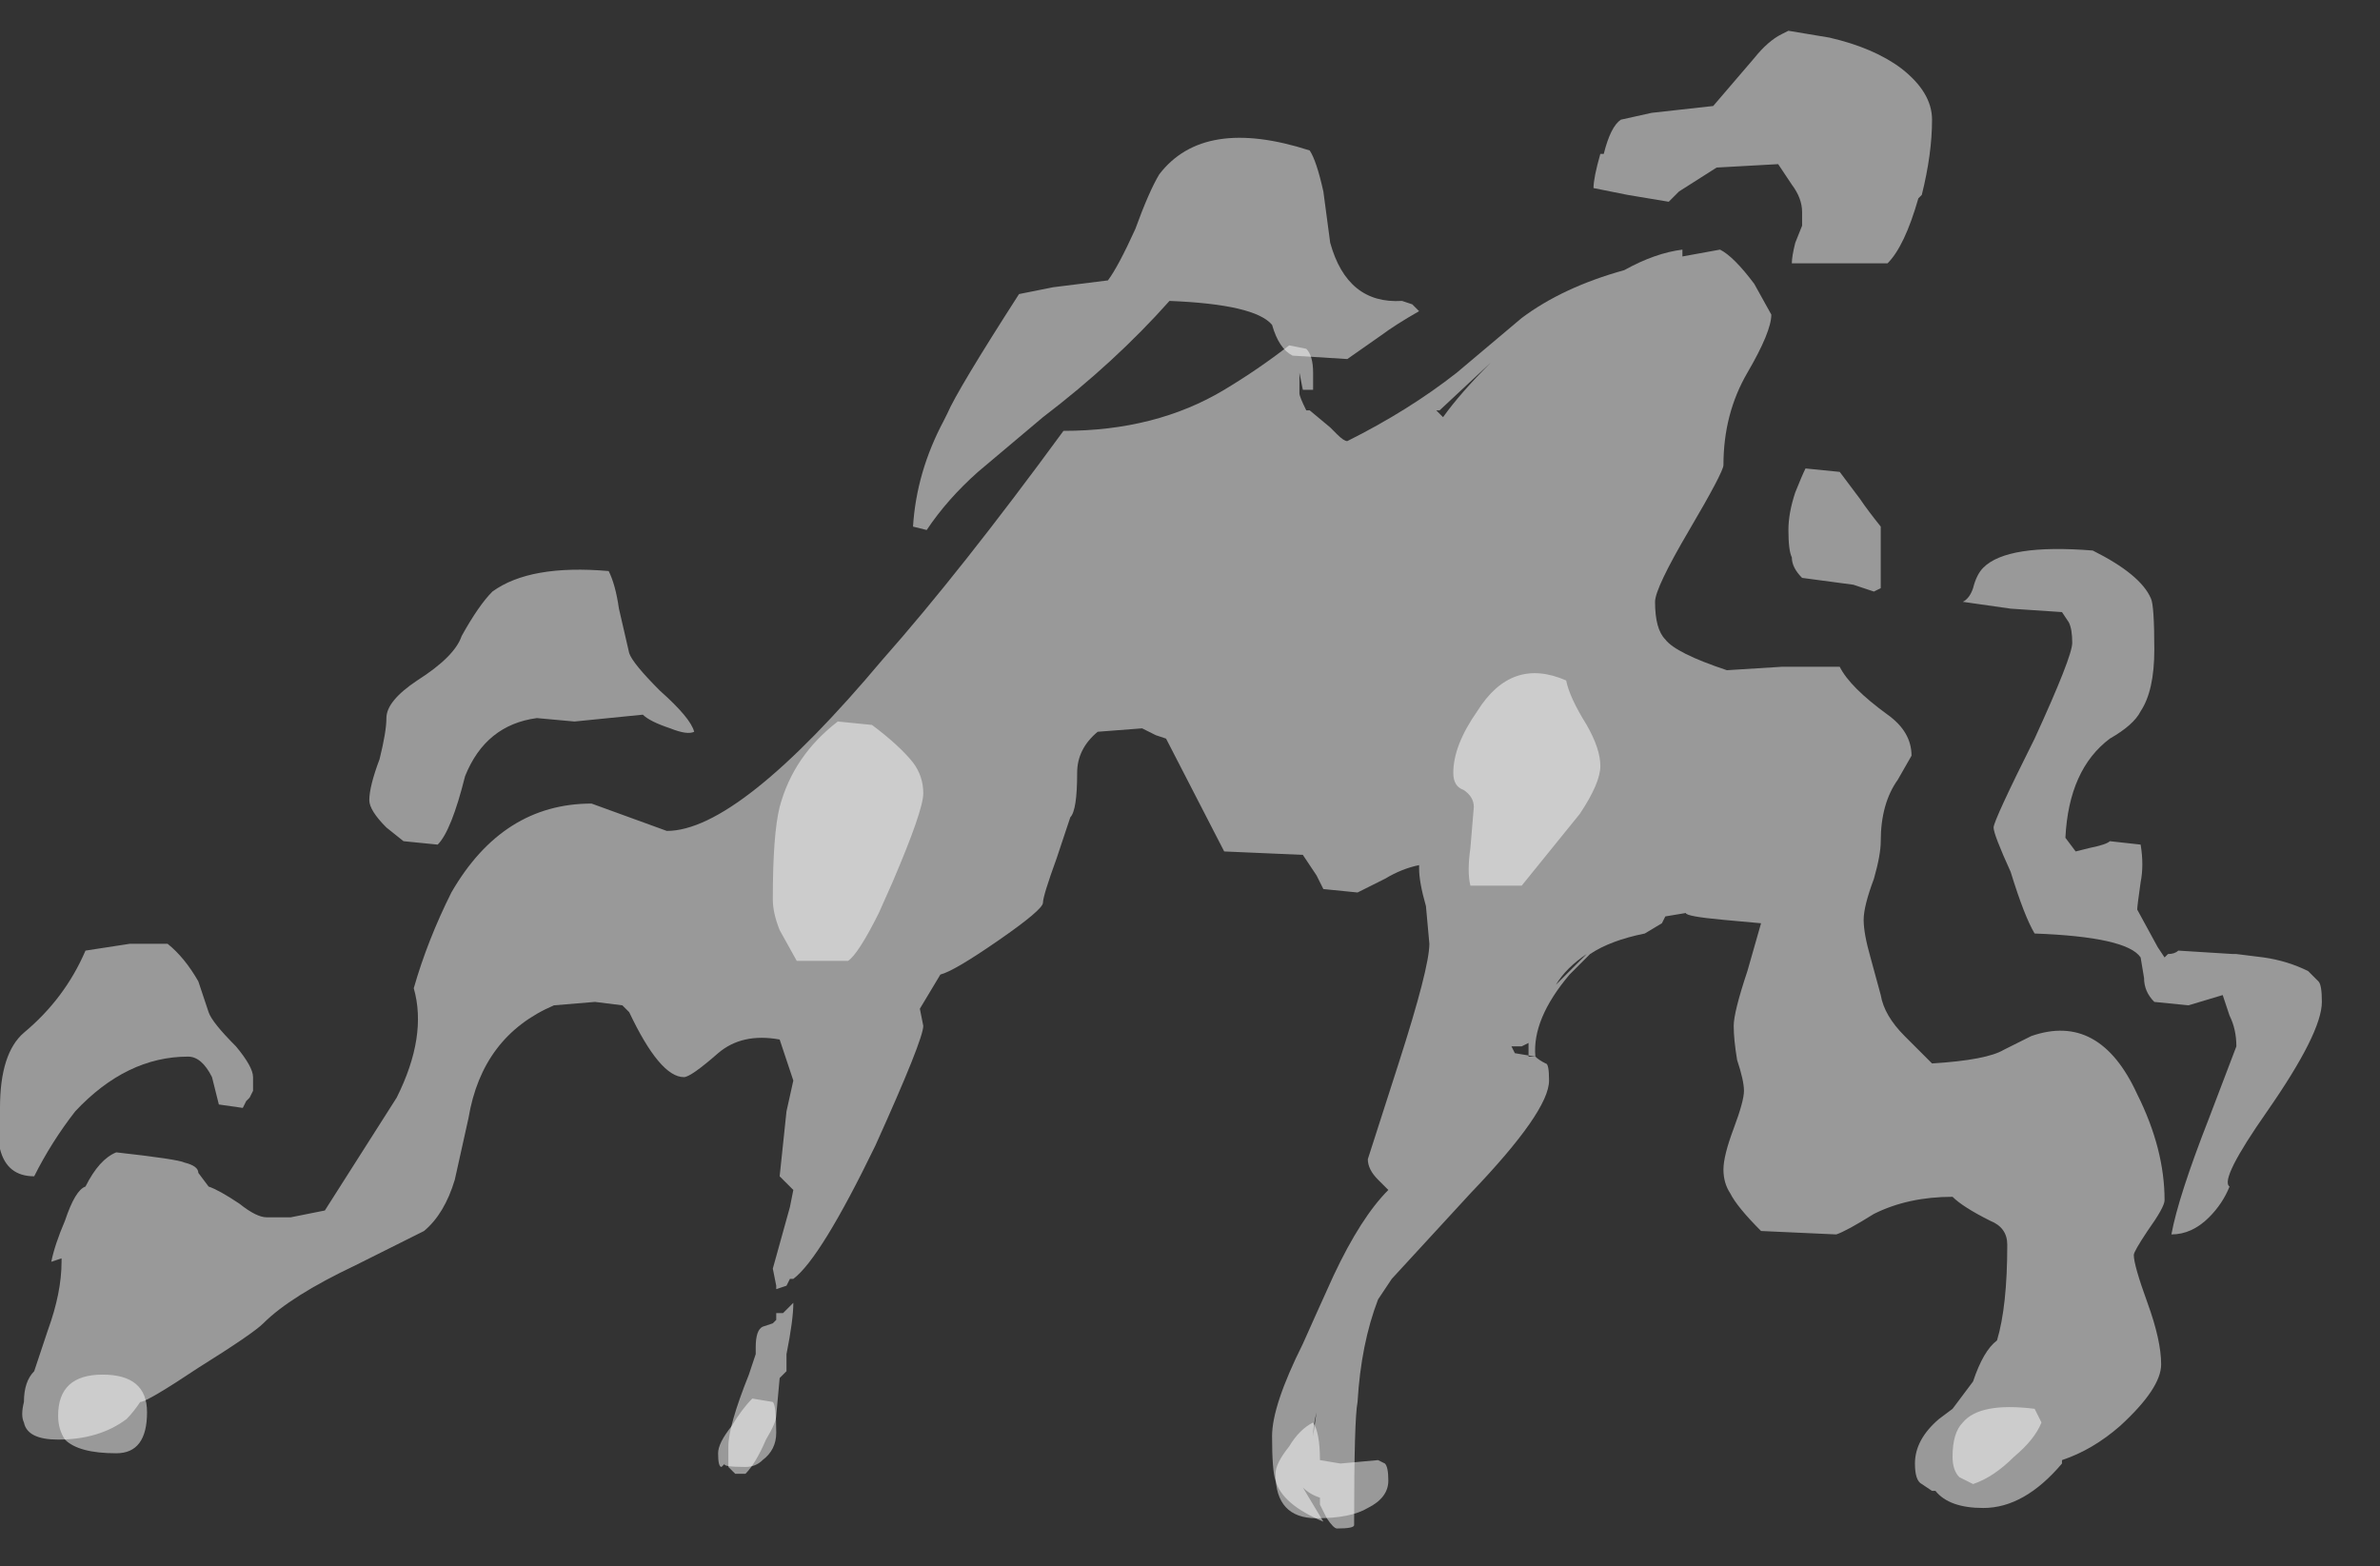 <?xml version="1.0" encoding="UTF-8" standalone="no"?>
<svg xmlns:ffdec="https://www.free-decompiler.com/flash" xmlns:xlink="http://www.w3.org/1999/xlink" ffdec:objectType="frame" height="160.3px" width="243.6px" xmlns="http://www.w3.org/2000/svg">
  <rect width="100%" height="100%" fill="#333333" stroke="none"/>
  <g transform="matrix(1.0, 0.0, 0.0, 1.0, 102.9, 155.75)">
    <use ffdec:characterId="19" height="21.9" transform="matrix(7.0, 0.0, 0.0, 7.0, -102.9, -152.6)" width="33.95" xlink:href="#shape0"/>
  </g>
  <defs>
    <g id="shape0" transform="matrix(1.0, 0.0, 0.0, 1.0, 14.7, 21.8)">
      <path d="M13.1 -21.25 Q13.55 -20.9 13.55 -20.5 13.55 -20.0 13.4 -19.4 L13.35 -19.35 Q13.15 -18.65 12.9 -18.4 L11.5 -18.4 Q11.5 -18.5 11.55 -18.7 L11.65 -18.95 11.65 -19.15 Q11.65 -19.35 11.5 -19.55 L11.3 -19.85 10.4 -19.8 9.85 -19.45 9.7 -19.3 9.1 -19.4 8.6 -19.5 Q8.6 -19.65 8.7 -20.0 L8.75 -20.0 Q8.85 -20.4 9.0 -20.5 L9.45 -20.6 10.35 -20.7 10.95 -21.4 Q11.15 -21.65 11.35 -21.75 L11.45 -21.8 12.05 -21.7 Q12.7 -21.55 13.1 -21.25 M12.2 -15.35 L12.5 -14.95 Q12.6 -14.8 12.8 -14.55 L12.8 -13.65 12.7 -13.6 12.4 -13.7 11.65 -13.8 Q11.5 -13.95 11.5 -14.1 11.45 -14.2 11.45 -14.5 11.45 -14.75 11.55 -15.05 11.65 -15.3 11.7 -15.4 L12.2 -15.35 M4.65 -19.45 L4.75 -18.7 Q5.0 -17.8 5.8 -17.85 L5.95 -17.8 6.05 -17.7 Q5.7 -17.5 5.5 -17.35 L5.0 -17.0 4.2 -17.05 Q4.0 -17.15 3.9 -17.5 3.65 -17.8 2.4 -17.85 1.6 -16.95 0.55 -16.15 L-0.4 -15.35 Q-0.85 -14.95 -1.15 -14.5 L-1.35 -14.55 Q-1.3 -15.35 -0.9 -16.1 L-0.85 -16.2 Q-0.7 -16.55 0.2 -17.95 L0.7 -18.05 1.5 -18.15 Q1.65 -18.35 1.9 -18.9 2.1 -19.45 2.25 -19.7 2.9 -20.55 4.45 -20.05 4.55 -19.9 4.65 -19.45 M6.9 -11.85 Q7.4 -12.65 8.2 -12.3 8.25 -12.05 8.5 -11.65 8.7 -11.3 8.7 -11.05 8.7 -10.8 8.4 -10.35 L7.55 -9.3 6.8 -9.3 Q6.75 -9.5 6.8 -9.85 L6.85 -10.45 Q6.85 -10.6 6.7 -10.7 6.55 -10.75 6.55 -10.95 6.55 -11.35 6.9 -11.85 M4.15 -1.1 Q4.3 -1.35 4.5 -1.45 4.6 -1.3 4.6 -0.9 L4.9 -0.85 5.45 -0.9 5.55 -0.85 Q5.6 -0.8 5.6 -0.6 5.6 -0.35 5.3 -0.2 5.05 -0.05 4.55 -0.05 3.95 -0.05 3.95 -0.7 3.95 -0.85 4.15 -1.1 M18.0 -8.3 L18.4 -8.25 Q18.75 -8.2 19.05 -8.05 L19.2 -7.9 Q19.25 -7.85 19.25 -7.6 19.25 -7.15 18.45 -6.0 17.75 -5.0 17.9 -4.9 17.8 -4.65 17.6 -4.45 17.35 -4.2 17.05 -4.2 17.15 -4.75 17.6 -5.9 L18.0 -6.95 Q18.0 -7.2 17.9 -7.4 L17.8 -7.7 17.3 -7.55 16.8 -7.6 Q16.65 -7.75 16.65 -7.95 L16.6 -8.25 Q16.4 -8.55 15.05 -8.6 14.9 -8.85 14.7 -9.5 14.45 -10.05 14.45 -10.15 14.45 -10.25 15.05 -11.45 15.6 -12.65 15.6 -12.85 15.6 -13.05 15.55 -13.15 L15.45 -13.3 14.7 -13.35 14.0 -13.45 Q14.1 -13.5 14.15 -13.65 14.2 -13.85 14.3 -13.95 14.65 -14.3 15.9 -14.2 16.6 -13.85 16.75 -13.5 16.8 -13.4 16.8 -12.75 16.8 -12.15 16.6 -11.85 16.5 -11.65 16.15 -11.45 15.55 -11.0 15.5 -10.0 L15.65 -9.8 15.85 -9.85 Q16.1 -9.9 16.15 -9.95 L16.6 -9.9 Q16.65 -9.6 16.6 -9.35 16.55 -9.0 16.55 -8.95 L16.85 -8.4 16.95 -8.25 17.0 -8.3 Q17.1 -8.3 17.15 -8.35 L17.95 -8.3 18.0 -8.3 M15.15 -1.45 Q15.05 -1.2 14.75 -0.95 14.45 -0.65 14.15 -0.55 L13.95 -0.65 Q13.85 -0.75 13.85 -0.95 13.85 -1.3 14.0 -1.45 14.25 -1.75 15.05 -1.65 L15.15 -1.45 M-13.45 -8.35 L-12.8 -8.45 -12.25 -8.45 Q-12.0 -8.25 -11.8 -7.9 -11.75 -7.75 -11.65 -7.45 -11.6 -7.3 -11.25 -6.95 -11.0 -6.65 -11.0 -6.5 L-11.0 -6.3 -11.05 -6.2 -11.1 -6.15 -11.15 -6.05 -11.5 -6.1 -11.6 -6.5 Q-11.75 -6.8 -11.95 -6.8 -12.85 -6.8 -13.6 -6.0 -13.95 -5.55 -14.2 -5.05 -14.6 -5.05 -14.7 -5.45 -14.7 -5.6 -14.7 -6.05 -14.7 -6.85 -14.35 -7.15 -13.75 -7.65 -13.45 -8.35 M-13.0 -1.0 Q-13.55 -1.0 -13.75 -1.2 -13.85 -1.35 -13.85 -1.55 -13.85 -2.15 -13.2 -2.15 -12.55 -2.15 -12.55 -1.6 -12.55 -1.0 -13.0 -1.0 M-1.2 -10.65 Q-1.2 -10.4 -1.65 -9.35 L-1.85 -8.9 Q-2.15 -8.3 -2.3 -8.2 L-3.05 -8.2 -3.3 -8.65 Q-3.4 -8.9 -3.4 -9.1 -3.4 -10.05 -3.3 -10.45 -3.1 -11.2 -2.45 -11.7 L-1.95 -11.65 Q-1.55 -11.35 -1.35 -11.1 -1.2 -10.9 -1.2 -10.65 M-5.3 -11.8 L-6.3 -11.7 -6.85 -11.75 Q-7.6 -11.65 -7.9 -10.9 -8.1 -10.1 -8.3 -9.9 L-8.8 -9.95 -9.05 -10.15 Q-9.3 -10.4 -9.3 -10.55 -9.3 -10.75 -9.15 -11.15 -9.05 -11.55 -9.05 -11.75 -9.05 -12.0 -8.6 -12.3 -8.05 -12.65 -7.95 -12.95 -7.7 -13.4 -7.5 -13.6 -6.95 -14.0 -5.8 -13.9 -5.7 -13.7 -5.65 -13.35 L-5.5 -12.7 Q-5.45 -12.55 -5.05 -12.15 -4.6 -11.75 -4.55 -11.55 -4.65 -11.5 -4.9 -11.6 -5.2 -11.7 -5.3 -11.8 M-3.35 -1.3 Q-3.35 -1.05 -3.55 -0.9 -3.65 -0.8 -3.8 -0.8 -4.15 -0.8 -4.1 -0.85 L-4.15 -0.8 Q-4.2 -0.8 -4.2 -1.0 -4.2 -1.15 -4.0 -1.4 -3.85 -1.65 -3.7 -1.8 L-3.4 -1.75 Q-3.35 -1.7 -3.35 -1.3" fill="#ffffff" fill-opacity="0.502" fill-rule="evenodd" stroke="none"/>
      <path d="M4.5 -16.8 L4.5 -16.55 4.35 -16.55 4.3 -16.8 4.3 -16.5 Q4.3 -16.45 4.4 -16.25 L4.45 -16.25 4.75 -16.0 4.85 -15.9 Q4.95 -15.8 5.0 -15.8 5.9 -16.25 6.6 -16.8 L7.55 -17.6 Q8.15 -18.05 9.05 -18.3 9.5 -18.55 9.9 -18.6 L9.9 -18.5 10.45 -18.6 Q10.65 -18.5 10.95 -18.1 L11.2 -17.65 Q11.2 -17.4 10.85 -16.8 10.5 -16.2 10.5 -15.45 10.5 -15.35 10.0 -14.5 9.5 -13.65 9.5 -13.45 9.5 -13.05 9.65 -12.9 9.8 -12.7 10.55 -12.45 L11.35 -12.5 Q11.75 -12.5 12.2 -12.5 12.35 -12.2 12.9 -11.8 13.25 -11.55 13.25 -11.2 L13.05 -10.85 Q12.8 -10.5 12.8 -9.95 12.8 -9.75 12.7 -9.4 12.55 -9.0 12.55 -8.8 12.55 -8.6 12.65 -8.25 L12.8 -7.7 Q12.85 -7.4 13.15 -7.1 13.3 -6.95 13.55 -6.7 14.35 -6.75 14.6 -6.9 L15.0 -7.1 Q16.0 -7.45 16.55 -6.25 16.95 -5.45 16.95 -4.7 16.95 -4.6 16.7 -4.25 16.5 -3.95 16.5 -3.9 16.5 -3.75 16.7 -3.2 16.9 -2.65 16.9 -2.3 16.9 -1.95 16.3 -1.4 15.9 -1.05 15.45 -0.9 L15.45 -0.85 Q14.9 -0.2 14.3 -0.2 13.8 -0.2 13.6 -0.45 L13.55 -0.45 13.4 -0.55 Q13.3 -0.6 13.3 -0.85 13.3 -1.2 13.65 -1.5 L13.85 -1.65 14.15 -2.05 Q14.3 -2.5 14.5 -2.65 14.65 -3.15 14.65 -4.05 14.65 -4.3 14.4 -4.4 14.0 -4.6 13.85 -4.75 13.2 -4.75 12.7 -4.5 12.3 -4.25 12.15 -4.2 L11.05 -4.25 Q10.7 -4.6 10.6 -4.8 10.5 -4.95 10.5 -5.15 10.5 -5.35 10.65 -5.75 10.8 -6.15 10.8 -6.3 10.8 -6.45 10.7 -6.75 10.65 -7.05 10.65 -7.25 10.65 -7.45 10.85 -8.05 L11.05 -8.75 10.5 -8.8 Q9.95 -8.85 9.95 -8.9 L9.65 -8.85 9.6 -8.75 9.35 -8.6 Q8.85 -8.5 8.55 -8.3 L8.25 -8.0 Q7.7 -7.35 7.75 -6.8 L7.65 -6.8 7.65 -7.0 7.55 -6.95 7.4 -6.95 7.45 -6.85 7.75 -6.8 Q7.8 -6.75 7.9 -6.7 7.95 -6.7 7.95 -6.45 7.95 -6.0 6.8 -4.8 L5.65 -3.55 5.45 -3.25 Q5.2 -2.6 5.15 -1.75 5.1 -1.5 5.1 0.0 L5.1 0.05 Q5.1 0.1 4.85 0.1 4.8 0.1 4.7 -0.05 L4.6 -0.25 4.6 -0.35 Q4.45 -0.4 4.35 -0.5 L4.65 0.0 Q4.05 -0.25 3.95 -0.6 3.9 -0.75 3.9 -1.25 3.9 -1.7 4.35 -2.6 4.55 -3.05 4.8 -3.6 5.2 -4.45 5.6 -4.85 L5.45 -5.0 Q5.3 -5.15 5.3 -5.3 L5.75 -6.7 Q6.2 -8.1 6.2 -8.45 L6.15 -9.0 Q6.05 -9.35 6.05 -9.55 L6.05 -9.6 Q5.8 -9.55 5.55 -9.4 L5.15 -9.2 4.65 -9.25 4.55 -9.45 4.35 -9.75 3.2 -9.8 2.35 -11.45 2.2 -11.5 2.0 -11.6 1.35 -11.55 Q1.05 -11.3 1.05 -10.95 1.05 -10.4 0.95 -10.3 L0.75 -9.7 Q0.55 -9.15 0.55 -9.05 0.55 -8.95 -0.1 -8.5 -0.75 -8.05 -0.95 -8.0 L-1.25 -7.5 -1.2 -7.25 Q-1.2 -7.05 -1.9 -5.5 -2.7 -3.85 -3.1 -3.55 L-3.15 -3.55 -3.2 -3.45 -3.35 -3.4 -3.35 -3.45 -3.4 -3.7 -3.15 -4.6 -3.1 -4.85 -3.3 -5.05 -3.2 -6.0 -3.1 -6.45 -3.3 -7.05 Q-3.85 -7.15 -4.2 -6.85 -4.6 -6.5 -4.7 -6.5 -5.05 -6.5 -5.5 -7.45 L-5.6 -7.55 -6.0 -7.6 -6.6 -7.55 Q-7.65 -7.1 -7.85 -5.9 L-8.05 -5.0 Q-8.2 -4.5 -8.5 -4.25 L-9.5 -3.75 Q-10.45 -3.3 -10.85 -2.9 -11.0 -2.75 -11.8 -2.25 -12.55 -1.75 -12.65 -1.75 -12.75 -1.6 -12.85 -1.5 -13.25 -1.2 -13.85 -1.2 -14.3 -1.2 -14.35 -1.45 -14.4 -1.55 -14.35 -1.75 -14.35 -2.05 -14.2 -2.2 L-14.0 -2.8 Q-13.8 -3.35 -13.8 -3.8 L-13.8 -3.85 -13.95 -3.8 Q-13.9 -4.05 -13.75 -4.4 -13.6 -4.85 -13.45 -4.9 -13.25 -5.3 -13.0 -5.4 -12.1 -5.3 -12.0 -5.25 -11.8 -5.2 -11.8 -5.1 L-11.65 -4.9 Q-11.5 -4.85 -11.2 -4.65 -10.95 -4.45 -10.8 -4.45 L-10.45 -4.45 -9.95 -4.55 -8.9 -6.2 Q-8.45 -7.1 -8.65 -7.8 -8.45 -8.5 -8.1 -9.2 -7.35 -10.5 -6.05 -10.5 L-4.95 -10.1 Q-3.9 -10.1 -1.8 -12.6 -0.65 -13.9 0.85 -15.95 2.2 -15.95 3.2 -16.55 3.7 -16.85 4.15 -17.2 L4.4 -17.15 Q4.5 -17.05 4.5 -16.8 M6.3 -16.25 L6.4 -16.15 Q6.65 -16.5 7.1 -16.95 L6.35 -16.25 6.3 -16.25 M8.05 -7.85 L8.5 -8.3 Q8.2 -8.1 8.05 -7.85 M4.5 -1.25 L4.55 -1.6 Q4.5 -1.4 4.5 -1.25 M-3.4 -2.9 L-3.35 -2.95 -3.35 -3.05 -3.25 -3.05 -3.1 -3.2 Q-3.1 -2.95 -3.2 -2.45 L-3.2 -2.2 -3.3 -2.1 -3.35 -1.55 Q-3.35 -1.45 -3.5 -1.2 -3.65 -0.85 -3.8 -0.7 L-3.95 -0.7 -4.05 -0.8 -4.05 -1.1 Q-4.05 -1.4 -3.75 -2.15 L-3.65 -2.45 -3.65 -2.55 Q-3.65 -2.8 -3.55 -2.85 L-3.4 -2.9" fill="#ffffff" fill-opacity="0.502" fill-rule="evenodd" stroke="none"/>
    </g>
  </defs>
</svg>
